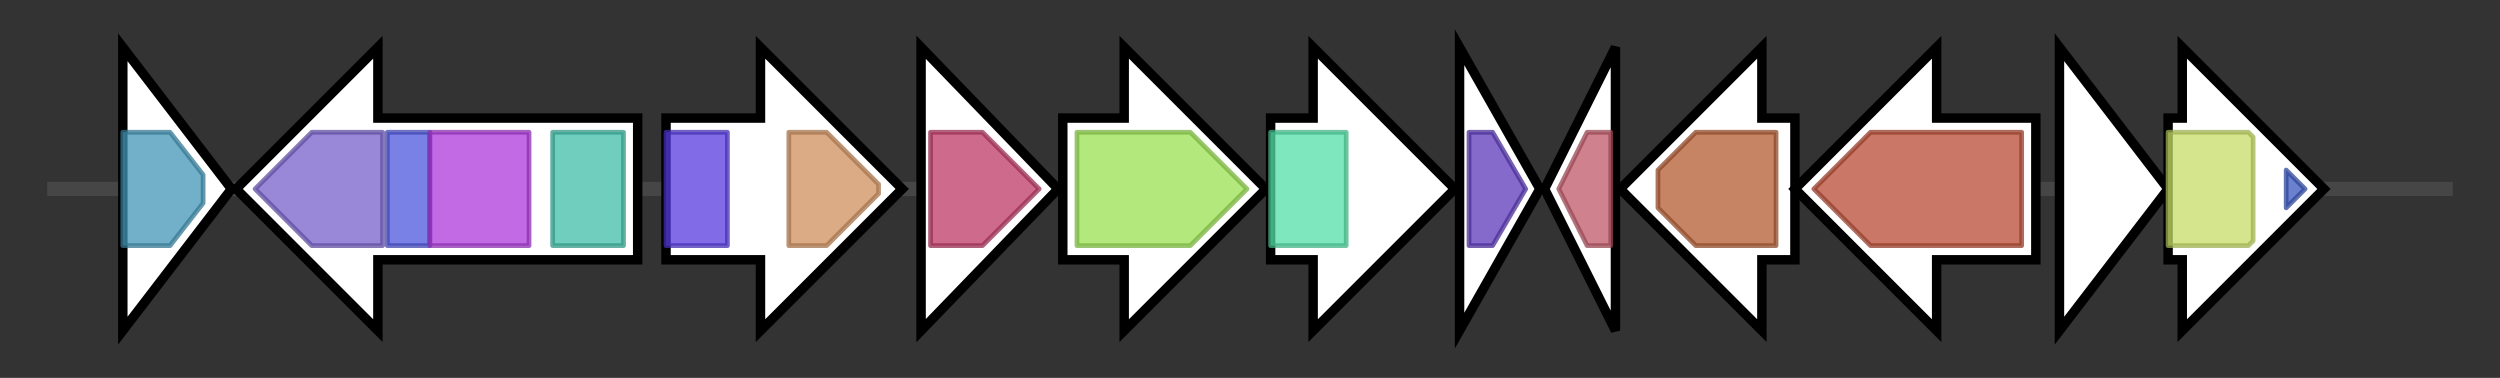 <svg version="1.1" baseProfile="full" xmlns="http://www.w3.org/2000/svg" width="529.267" height="80">
	<rect width="100%" height="100%" fill="#333333" stroke="none"/>
	<g>
		<line x1="10" y1="40.0" x2="519.267" y2="40.0" style="stroke:rgb(70,70,70); stroke-width:3 "/>
		<g>
			<title> (KKHPANEM_02026)
hypothetical protein</title>
			<polygon class=" (KKHPANEM_02026)
hypothetical protein" points="26,10 49,40 26,70" fill="rgb(255,255,255)" fill-opacity="1.0" stroke="rgb(0,0,0)" stroke-width="2"  />
			<g>
				<title>DUF3108 (PF11306)
"Protein of unknown function (DUF3108)"</title>
				<polygon class="PF11306" points="26,28 36,28 43,37 43,43 36,52 26,52" stroke-linejoin="round" width="17" height="24" fill="rgb(67,149,182)" stroke="rgb(53,119,145)" stroke-width="1" opacity="0.75" />
			</g>
		</g>
		<g>
			<title>pepN (KKHPANEM_02027)
Aminopeptidase N</title>
			<polygon class="pepN (KKHPANEM_02027)
Aminopeptidase N" points="135,25 80,25 80,10 50,40 80,70 80,55 135,55" fill="rgb(255,255,255)" fill-opacity="1.0" stroke="rgb(0,0,0)" stroke-width="2"  />
			<g>
				<title>DUF3458_C (PF17432)
"Domain of unknown function (DUF3458_C) ARM repeats"</title>
				<polygon class="PF17432" points="54,40 66,28 81,28 81,52 66,52" stroke-linejoin="round" width="31" height="24" fill="rgb(119,96,201)" stroke="rgb(95,76,160)" stroke-width="1" opacity="0.75" />
			</g>
			<g>
				<title>DUF3458 (PF11940)
"Domain of unknown function (DUF3458) Ig-like fold"</title>
				<rect class="PF11940" x="82" y="28" stroke-linejoin="round" width="9" height="24" fill="rgb(78,87,221)" stroke="rgb(62,69,176)" stroke-width="1" opacity="0.75" />
			</g>
			<g>
				<title>Peptidase_M1 (PF01433)
"Peptidase family M1 domain"</title>
				<rect class="PF01433" x="91" y="28" stroke-linejoin="round" width="21" height="24" fill="rgb(173,57,219)" stroke="rgb(138,45,175)" stroke-width="1" opacity="0.75" />
			</g>
			<g>
				<title>Peptidase_M1_N (PF17900)
"Peptidase M1 N-terminal domain"</title>
				<rect class="PF17900" x="117" y="28" stroke-linejoin="round" width="15" height="24" fill="rgb(63,189,168)" stroke="rgb(50,151,134)" stroke-width="1" opacity="0.75" />
			</g>
		</g>
		<g>
			<title>cry2 (KKHPANEM_02028)
Cryptochrome-like protein cry2</title>
			<polygon class="cry2 (KKHPANEM_02028)
Cryptochrome-like protein cry2" points="141,25 161,25 161,10 191,40 161,70 161,55 141,55" fill="rgb(255,255,255)" fill-opacity="1.0" stroke="rgb(0,0,0)" stroke-width="2"  />
			<g>
				<title>DNA_photolyase (PF00875)
"DNA photolyase"</title>
				<rect class="PF00875" x="141" y="28" stroke-linejoin="round" width="13" height="24" fill="rgb(87,58,223)" stroke="rgb(69,46,178)" stroke-width="1" opacity="0.75" />
			</g>
			<g>
				<title>FAD_binding_7 (PF03441)
"FAD binding domain of DNA photolyase"</title>
				<polygon class="PF03441" points="167,28 175,28 186,39 186,41 175,52 167,52" stroke-linejoin="round" width="19" height="24" fill="rgb(206,143,93)" stroke="rgb(164,114,74)" stroke-width="1" opacity="0.75" />
			</g>
		</g>
		<g>
			<title>menA (KKHPANEM_02029)
1,4-dihydroxy-2-naphthoate octaprenyltransferase</title>
			<polygon class="menA (KKHPANEM_02029)
1,4-dihydroxy-2-naphthoate octaprenyltransferase" points="195,10 224,40 195,70" fill="rgb(255,255,255)" fill-opacity="1.0" stroke="rgb(0,0,0)" stroke-width="2"  />
			<g>
				<title>UbiA (PF01040)
"UbiA prenyltransferase family"</title>
				<polygon class="PF01040" points="197,28 208,28 220,40 208,52 197,52" stroke-linejoin="round" width="25" height="24" fill="rgb(189,57,100)" stroke="rgb(151,45,80)" stroke-width="1" opacity="0.75" />
			</g>
		</g>
		<g>
			<title>pucC_2 (KKHPANEM_02030)
Protein PucC</title>
			<polygon class="pucC_2 (KKHPANEM_02030)
Protein PucC" points="225,25 238,25 238,10 268,40 238,70 238,55 225,55" fill="rgb(255,255,255)" fill-opacity="1.0" stroke="rgb(0,0,0)" stroke-width="2"  />
			<g>
				<title>PUCC (PF03209)
"PUCC protein"</title>
				<polygon class="PF03209" points="228,28 252,28 264,40 252,52 228,52" stroke-linejoin="round" width="39" height="24" fill="rgb(153,224,80)" stroke="rgb(122,179,64)" stroke-width="1" opacity="0.75" />
			</g>
		</g>
		<g>
			<title>menJ_1 (KKHPANEM_02031)
Menaquinone reductase</title>
			<polygon class="menJ_1 (KKHPANEM_02031)
Menaquinone reductase" points="269,25 278,25 278,10 308,40 278,70 278,55 269,55" fill="rgb(255,255,255)" fill-opacity="1.0" stroke="rgb(0,0,0)" stroke-width="2"  />
			<g>
				<title>Pyr_redox_2 (PF07992)
"Pyridine nucleotide-disulphide oxidoreductase"</title>
				<rect class="PF07992" x="269" y="28" stroke-linejoin="round" width="16" height="24" fill="rgb(83,223,167)" stroke="rgb(66,178,133)" stroke-width="1" opacity="0.75" />
			</g>
		</g>
		<g>
			<title>idi (KKHPANEM_02032)
Isopentenyl-diphosphate Delta-isomerase</title>
			<polygon class="idi (KKHPANEM_02032)
Isopentenyl-diphosphate Delta-isomerase" points="309,10 326,40 309,70" fill="rgb(255,255,255)" fill-opacity="1.0" stroke="rgb(0,0,0)" stroke-width="2"  />
			<g>
				<title>NUDIX (PF00293)
"NUDIX domain"</title>
				<polygon class="PF00293" points="311,28 316,28 323,40 316,52 311,52" stroke-linejoin="round" width="13" height="24" fill="rgb(92,56,187)" stroke="rgb(73,44,149)" stroke-width="1" opacity="0.75" />
			</g>
		</g>
		<g>
			<title>tspO_2 (KKHPANEM_02033)
Tryptophan-rich sensory protein</title>
			<polygon class="tspO_2 (KKHPANEM_02033)
Tryptophan-rich sensory protein" points="327,40 342,10 342,70" fill="rgb(255,255,255)" fill-opacity="1.0" stroke="rgb(0,0,0)" stroke-width="2"  />
			<g>
				<title>TspO_MBR (PF03073)
"TspO/MBR family"</title>
				<polygon class="PF03073" points="330,40 336,28 341,28 341,52 336,52" stroke-linejoin="round" width="13" height="24" fill="rgb(191,88,103)" stroke="rgb(152,70,82)" stroke-width="1" opacity="0.75" />
			</g>
		</g>
		<g>
			<title> (KKHPANEM_02034)
hypothetical protein</title>
			<polygon class=" (KKHPANEM_02034)
hypothetical protein" points="380,25 373,25 373,10 343,40 373,70 373,55 380,55" fill="rgb(255,255,255)" fill-opacity="1.0" stroke="rgb(0,0,0)" stroke-width="2"  />
			<g>
				<title>SQS_PSY (PF00494)
"Squalene/phytoene synthase"</title>
				<polygon class="PF00494" points="351,36 359,28 376,28 376,52 359,52 351,44" stroke-linejoin="round" width="25" height="24" fill="rgb(178,91,49)" stroke="rgb(142,72,39)" stroke-width="1" opacity="0.75" />
			</g>
		</g>
		<g>
			<title>crtI_2 (KKHPANEM_02035)
Phytoene desaturase (neurosporene-forming)</title>
			<polygon class="crtI_2 (KKHPANEM_02035)
Phytoene desaturase (neurosporene-forming)" points="431,25 410,25 410,10 380,40 410,70 410,55 431,55" fill="rgb(255,255,255)" fill-opacity="1.0" stroke="rgb(0,0,0)" stroke-width="2"  />
			<g>
				<title>Amino_oxidase (PF01593)
"Flavin containing amine oxidoreductase"</title>
				<polygon class="PF01593" points="384,40 396,28 428,28 428,52 396,52" stroke-linejoin="round" width="47" height="24" fill="rgb(184,74,52)" stroke="rgb(147,59,41)" stroke-width="1" opacity="0.75" />
			</g>
		</g>
		<g>
			<title>crtA (KKHPANEM_02036)
Spheroidene monooxygenase</title>
			<polygon class="crtA (KKHPANEM_02036)
Spheroidene monooxygenase" points="436,10 459,40 436,70" fill="rgb(255,255,255)" fill-opacity="1.0" stroke="rgb(0,0,0)" stroke-width="2"  />
		</g>
		<g>
			<title>bchI (KKHPANEM_02037)
Magnesium-chelatase 38 kDa subunit</title>
			<polygon class="bchI (KKHPANEM_02037)
Magnesium-chelatase 38 kDa subunit" points="459,25 462,25 462,10 492,40 462,70 462,55 459,55" fill="rgb(255,255,255)" fill-opacity="1.0" stroke="rgb(0,0,0)" stroke-width="2"  />
			<g>
				<title>Mg_chelatase (PF01078)
"Magnesium chelatase, subunit ChlI"</title>
				<polygon class="PF01078" points="459,28 476,28 477,29 477,51 476,52 459,52" stroke-linejoin="round" width="18" height="24" fill="rgb(199,220,103)" stroke="rgb(159,176,82)" stroke-width="1" opacity="0.75" />
			</g>
			<g>
				<title>AAA_lid_2 (PF17863)
"AAA lid domain"</title>
				<polygon class="PF17863" points="484,36 488,40 484,44" stroke-linejoin="round" width="7" height="24" fill="rgb(58,87,190)" stroke="rgb(46,69,152)" stroke-width="1" opacity="0.75" />
			</g>
		</g>
	</g>
</svg>
